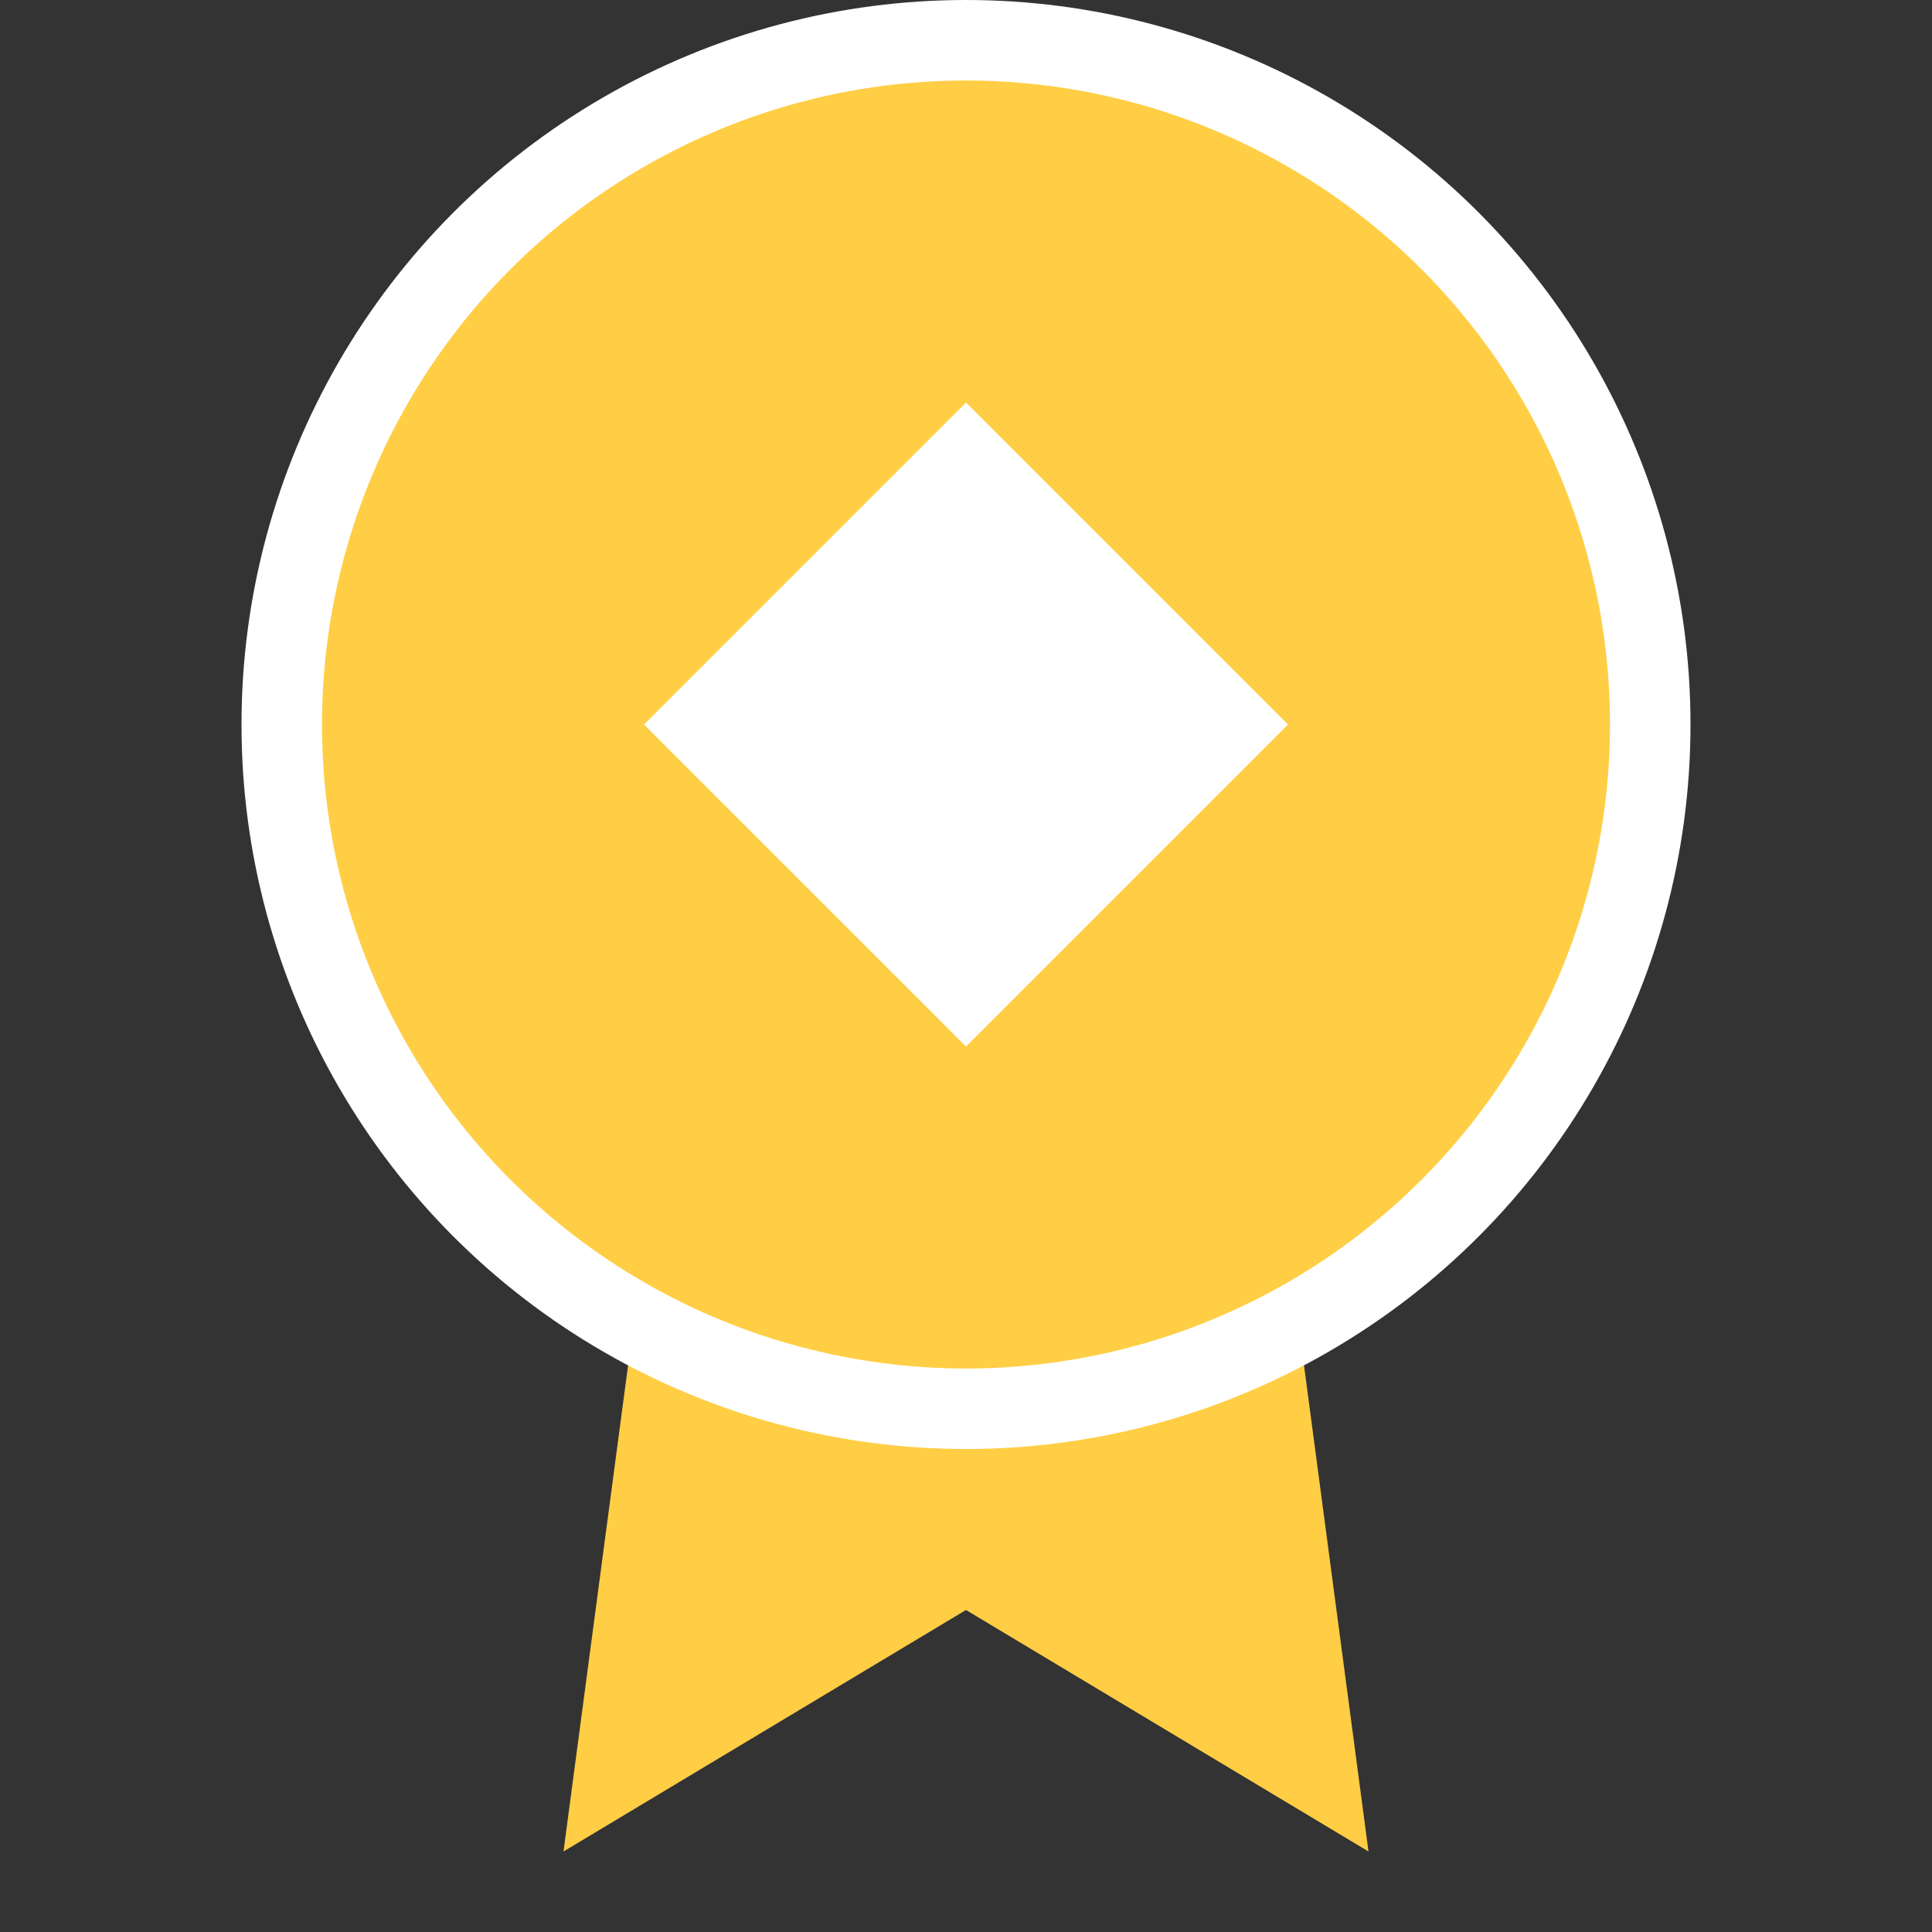 <svg width="24" height="24" viewBox="0 0 24 24" fill="none" xmlns="http://www.w3.org/2000/svg">
<rect x="0" y="0" width="24" height="24" fill="#333333" stroke="none"/>
<path d="M12 15C15.866 15 19 11.866 19 8C19 4.134 15.866 1 12 1C8.134 1 5 4.134 5 8C5 11.866 8.134 15 12 15Z" fill="#53DBFF"/>
<path d="M8.21 13.89L7 23L12 20L17 23L15.79 13.88" fill="#FFCE45"/>
<circle cx="12" cy="9" r="8.5" fill="#FFCE45" stroke="white"/>
<path d="M16 9L12 5L8 9L12 13L16 9Z" fill="white"/>
</svg>
